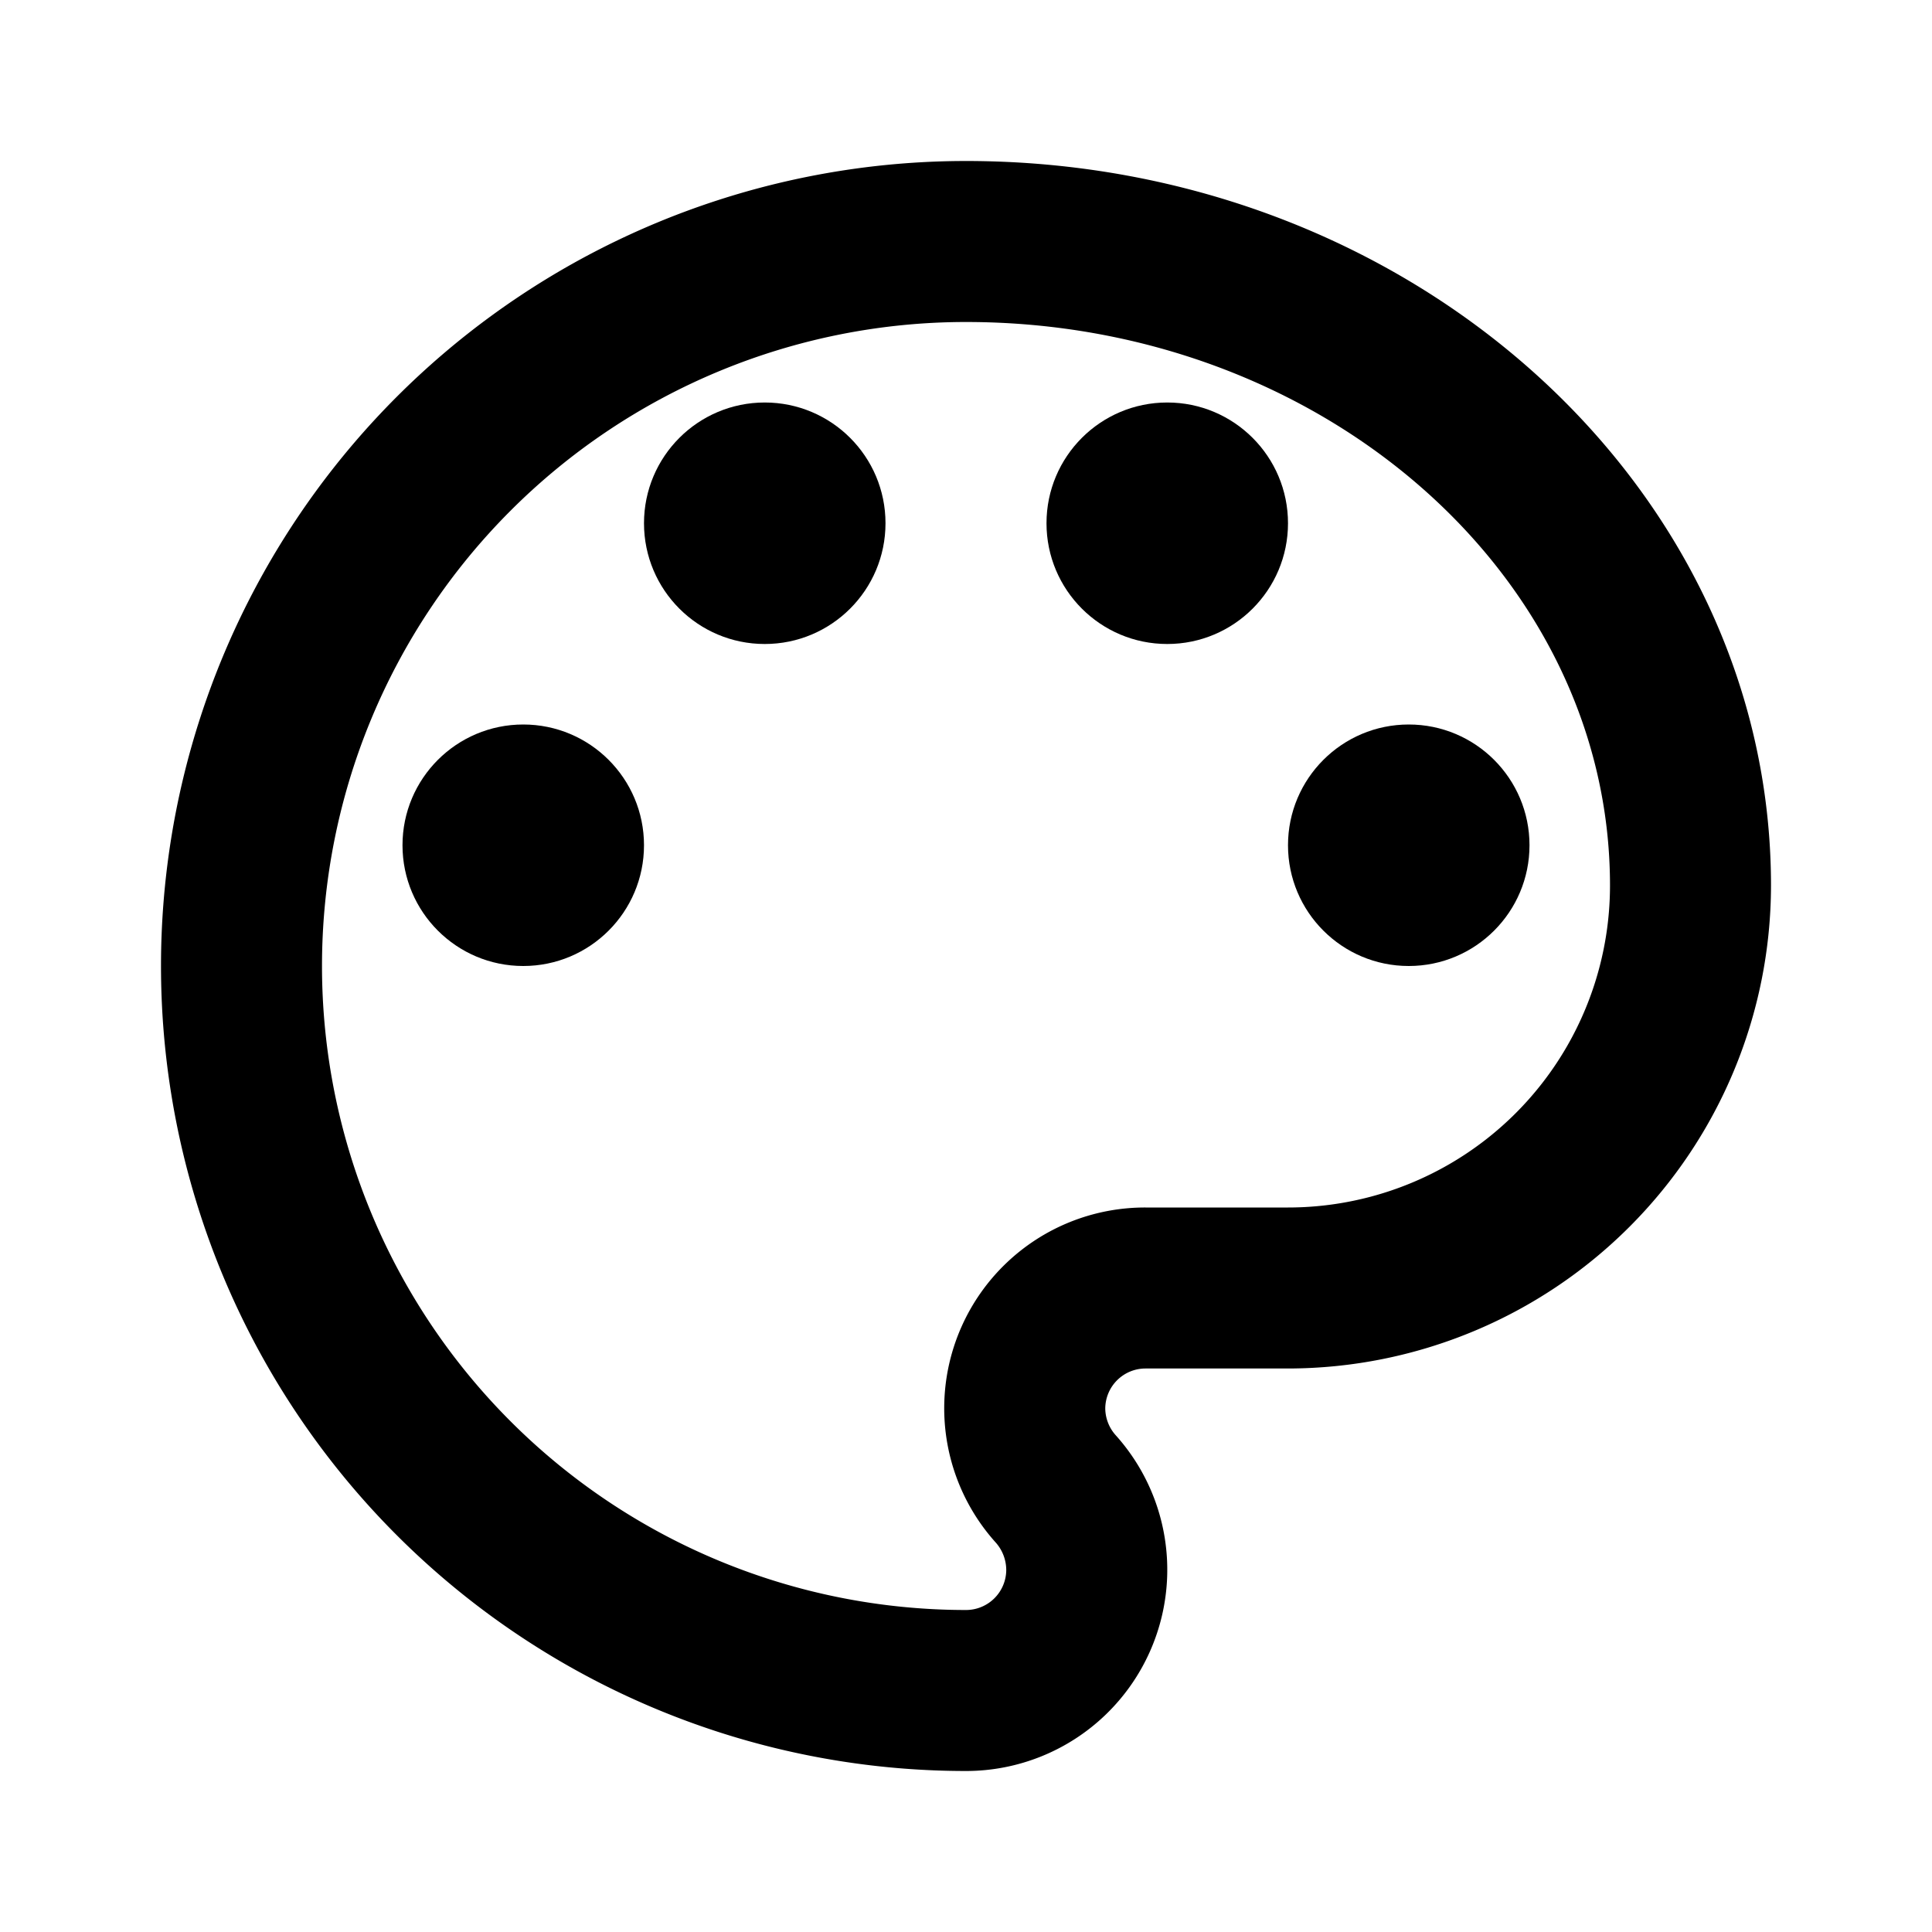 <svg xmlns="http://www.w3.org/2000/svg" viewBox="0 0 24 24">
<path class="filler" d="M12,22A10,10,0,0,1,12,2c5.514,0,10,4.037,10,9a6.006,6.006,0,0,1-6,6H14.23a.5.5,0,0,0-.5.5.506.506,0,0,0,.128.327A2.5,2.5,0,0,1,12,22ZM12,4a8,8,0,0,0,0,16,.5.5,0,0,0,.5-.5.517.517,0,0,0-.137-.345A2.494,2.494,0,0,1,14.23,15H16a4,4,0,0,0,4-4C20,7.141,16.411,4,12,4Z"></path>
<circle class="filler" cx="6.5" cy="10.5" r="1.5"></circle>
<circle class="filler" cx="9.5" cy="6.5" r="1.5"></circle>
<circle class="filler" cx="14.5" cy="6.5" r="1.5"></circle>
<circle class="filler" cx="17.5" cy="10.5" r="1.5"></circle>
</svg>
